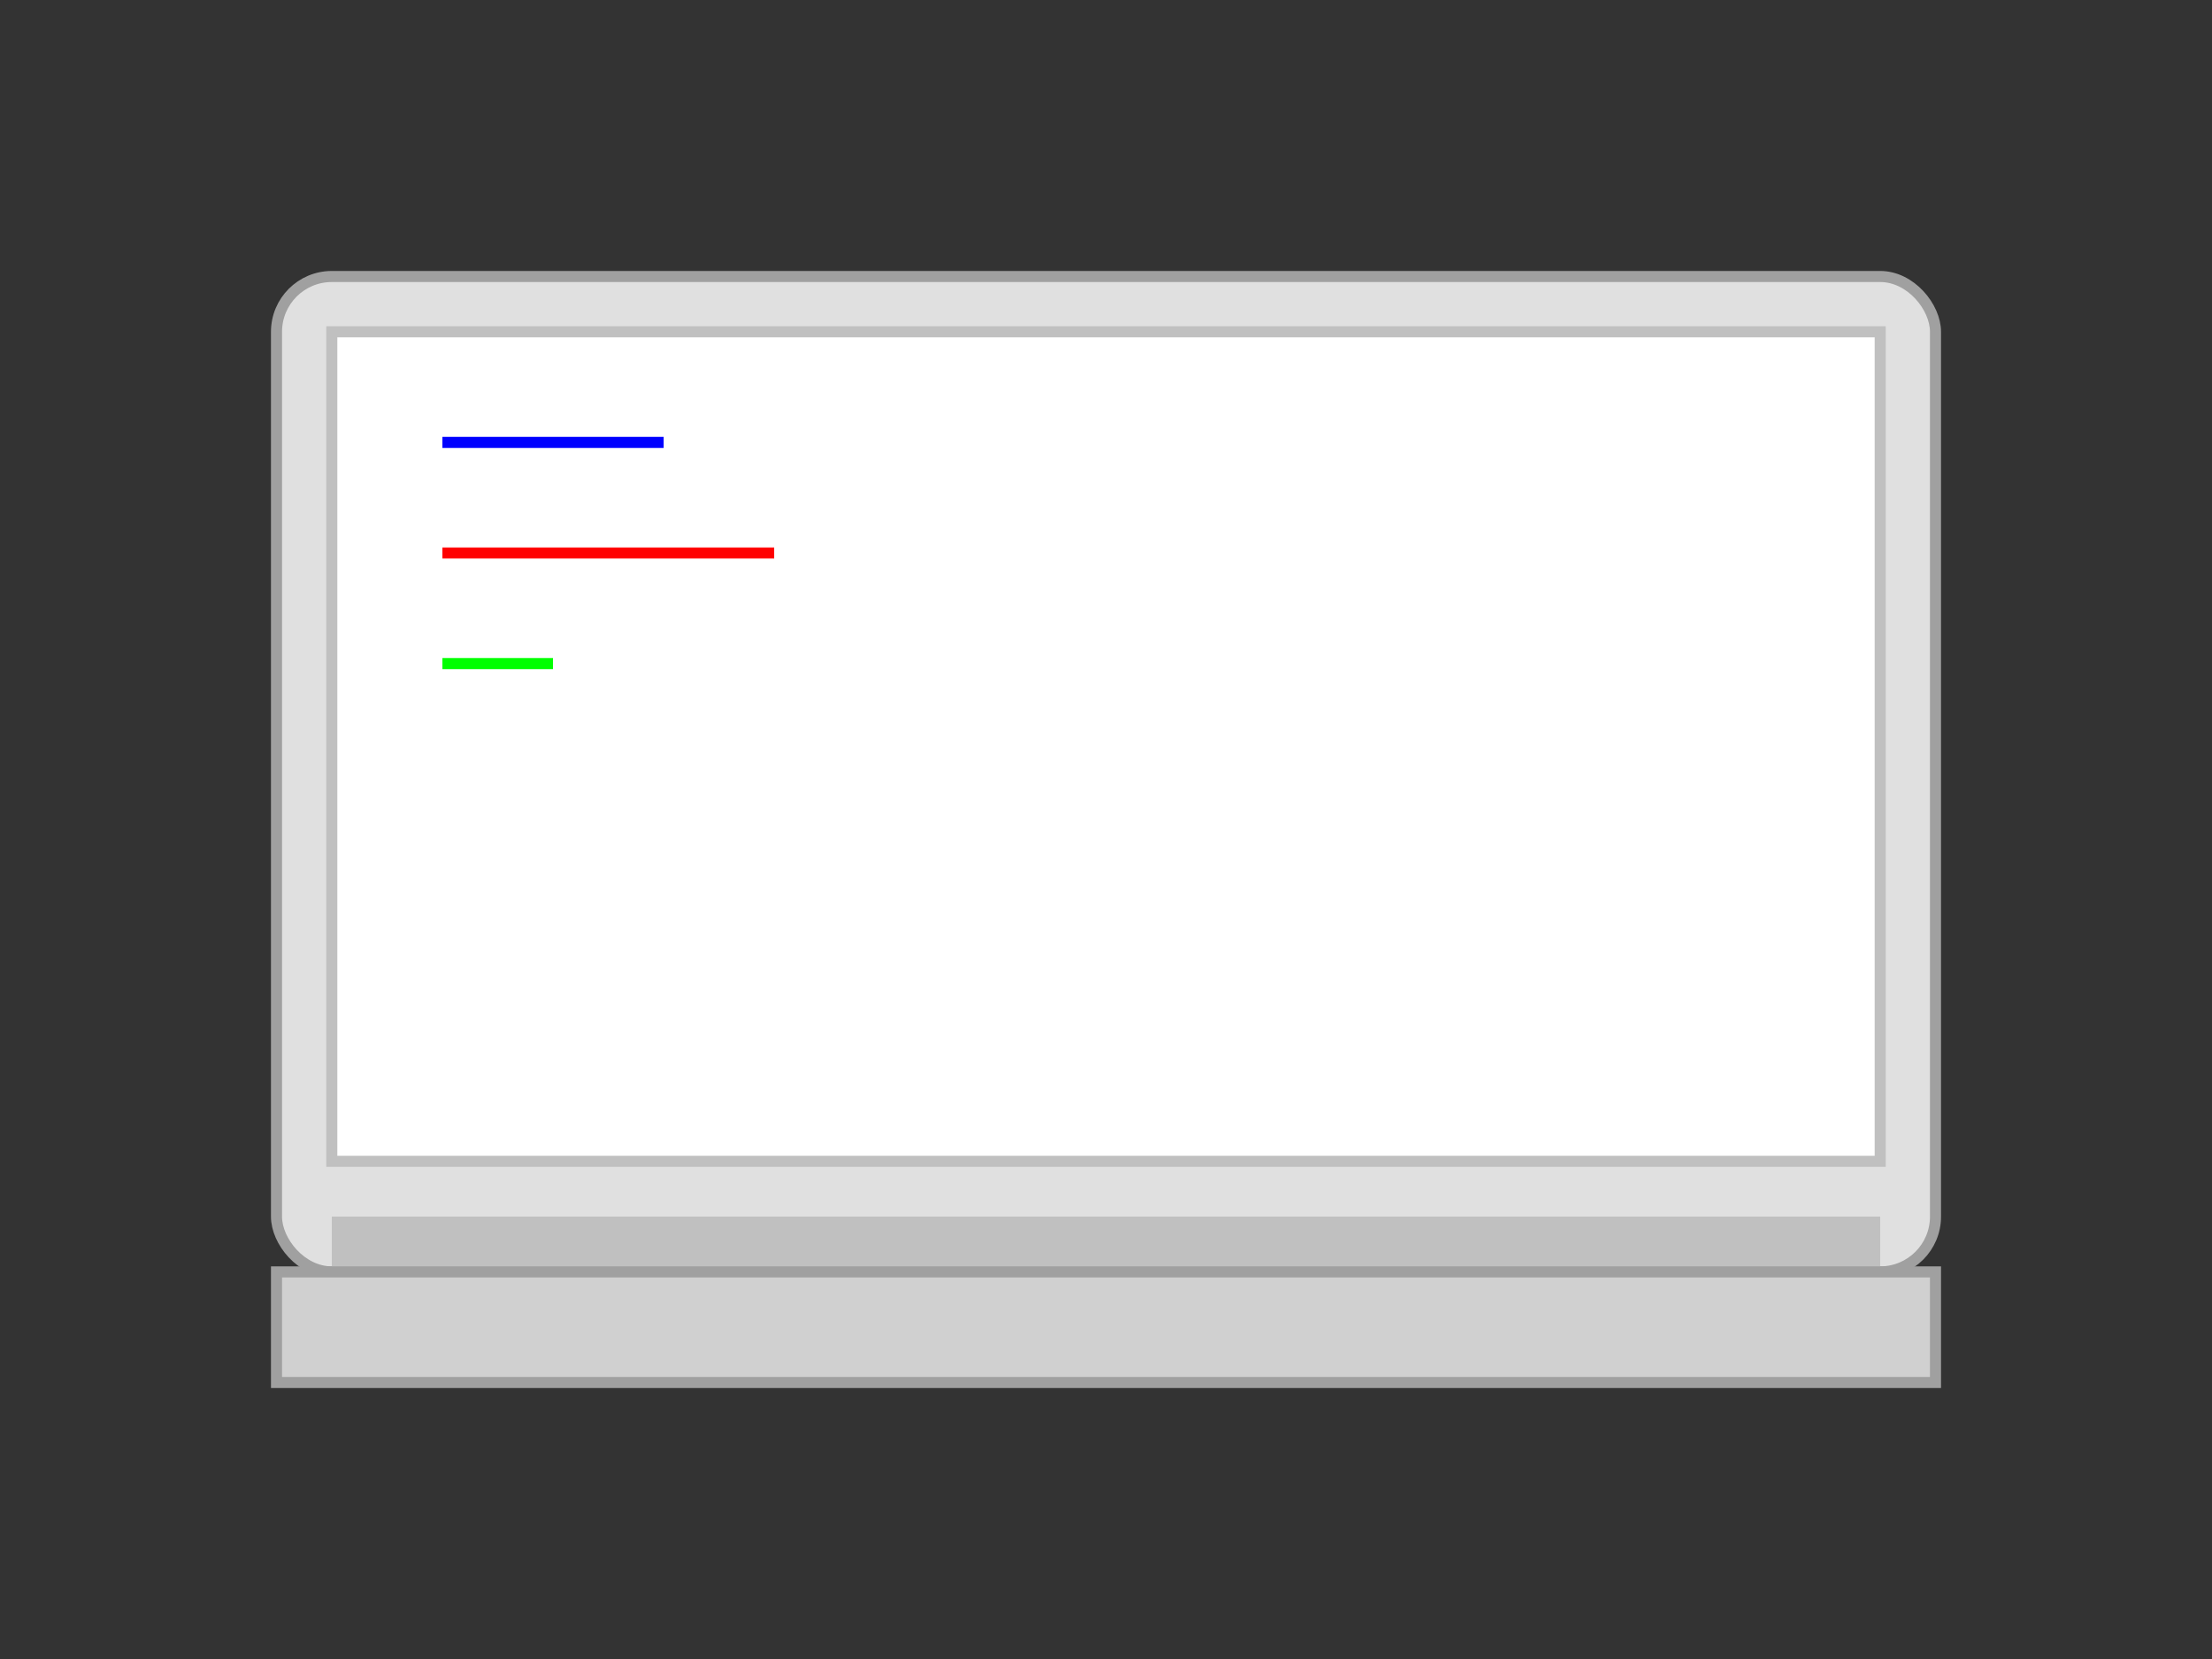 <svg xmlns="http://www.w3.org/2000/svg" viewBox="0 0 400 300" fill="none">
  <rect x="0" y="0" width="400" height="300" fill="#333333" stroke="none"/>
  <!-- Laptop body -->
  <rect x="50" y="50" width="300" height="180" rx="10" fill="#E0E0E0" stroke="#A0A0A0" stroke-width="2"/>
  <!-- Screen -->
  <rect x="60" y="60" width="280" height="150" fill="#FFFFFF" stroke="#C0C0C0" stroke-width="2"/>
  <!-- Code lines -->
  <line x1="80" y1="80" x2="120" y2="80" stroke="#0000FF" stroke-width="2"/>
  <line x1="80" y1="100" x2="140" y2="100" stroke="#FF0000" stroke-width="2"/>
  <line x1="80" y1="120" x2="100" y2="120" stroke="#00FF00" stroke-width="2"/>
  <!-- Keyboard -->
  <rect x="60" y="220" width="280" height="10" fill="#C0C0C0"/>
  <!-- Stand -->
  <rect x="50" y="230" width="300" height="20" fill="#D0D0D0" stroke="#A0A0A0" stroke-width="2"/>
</svg>